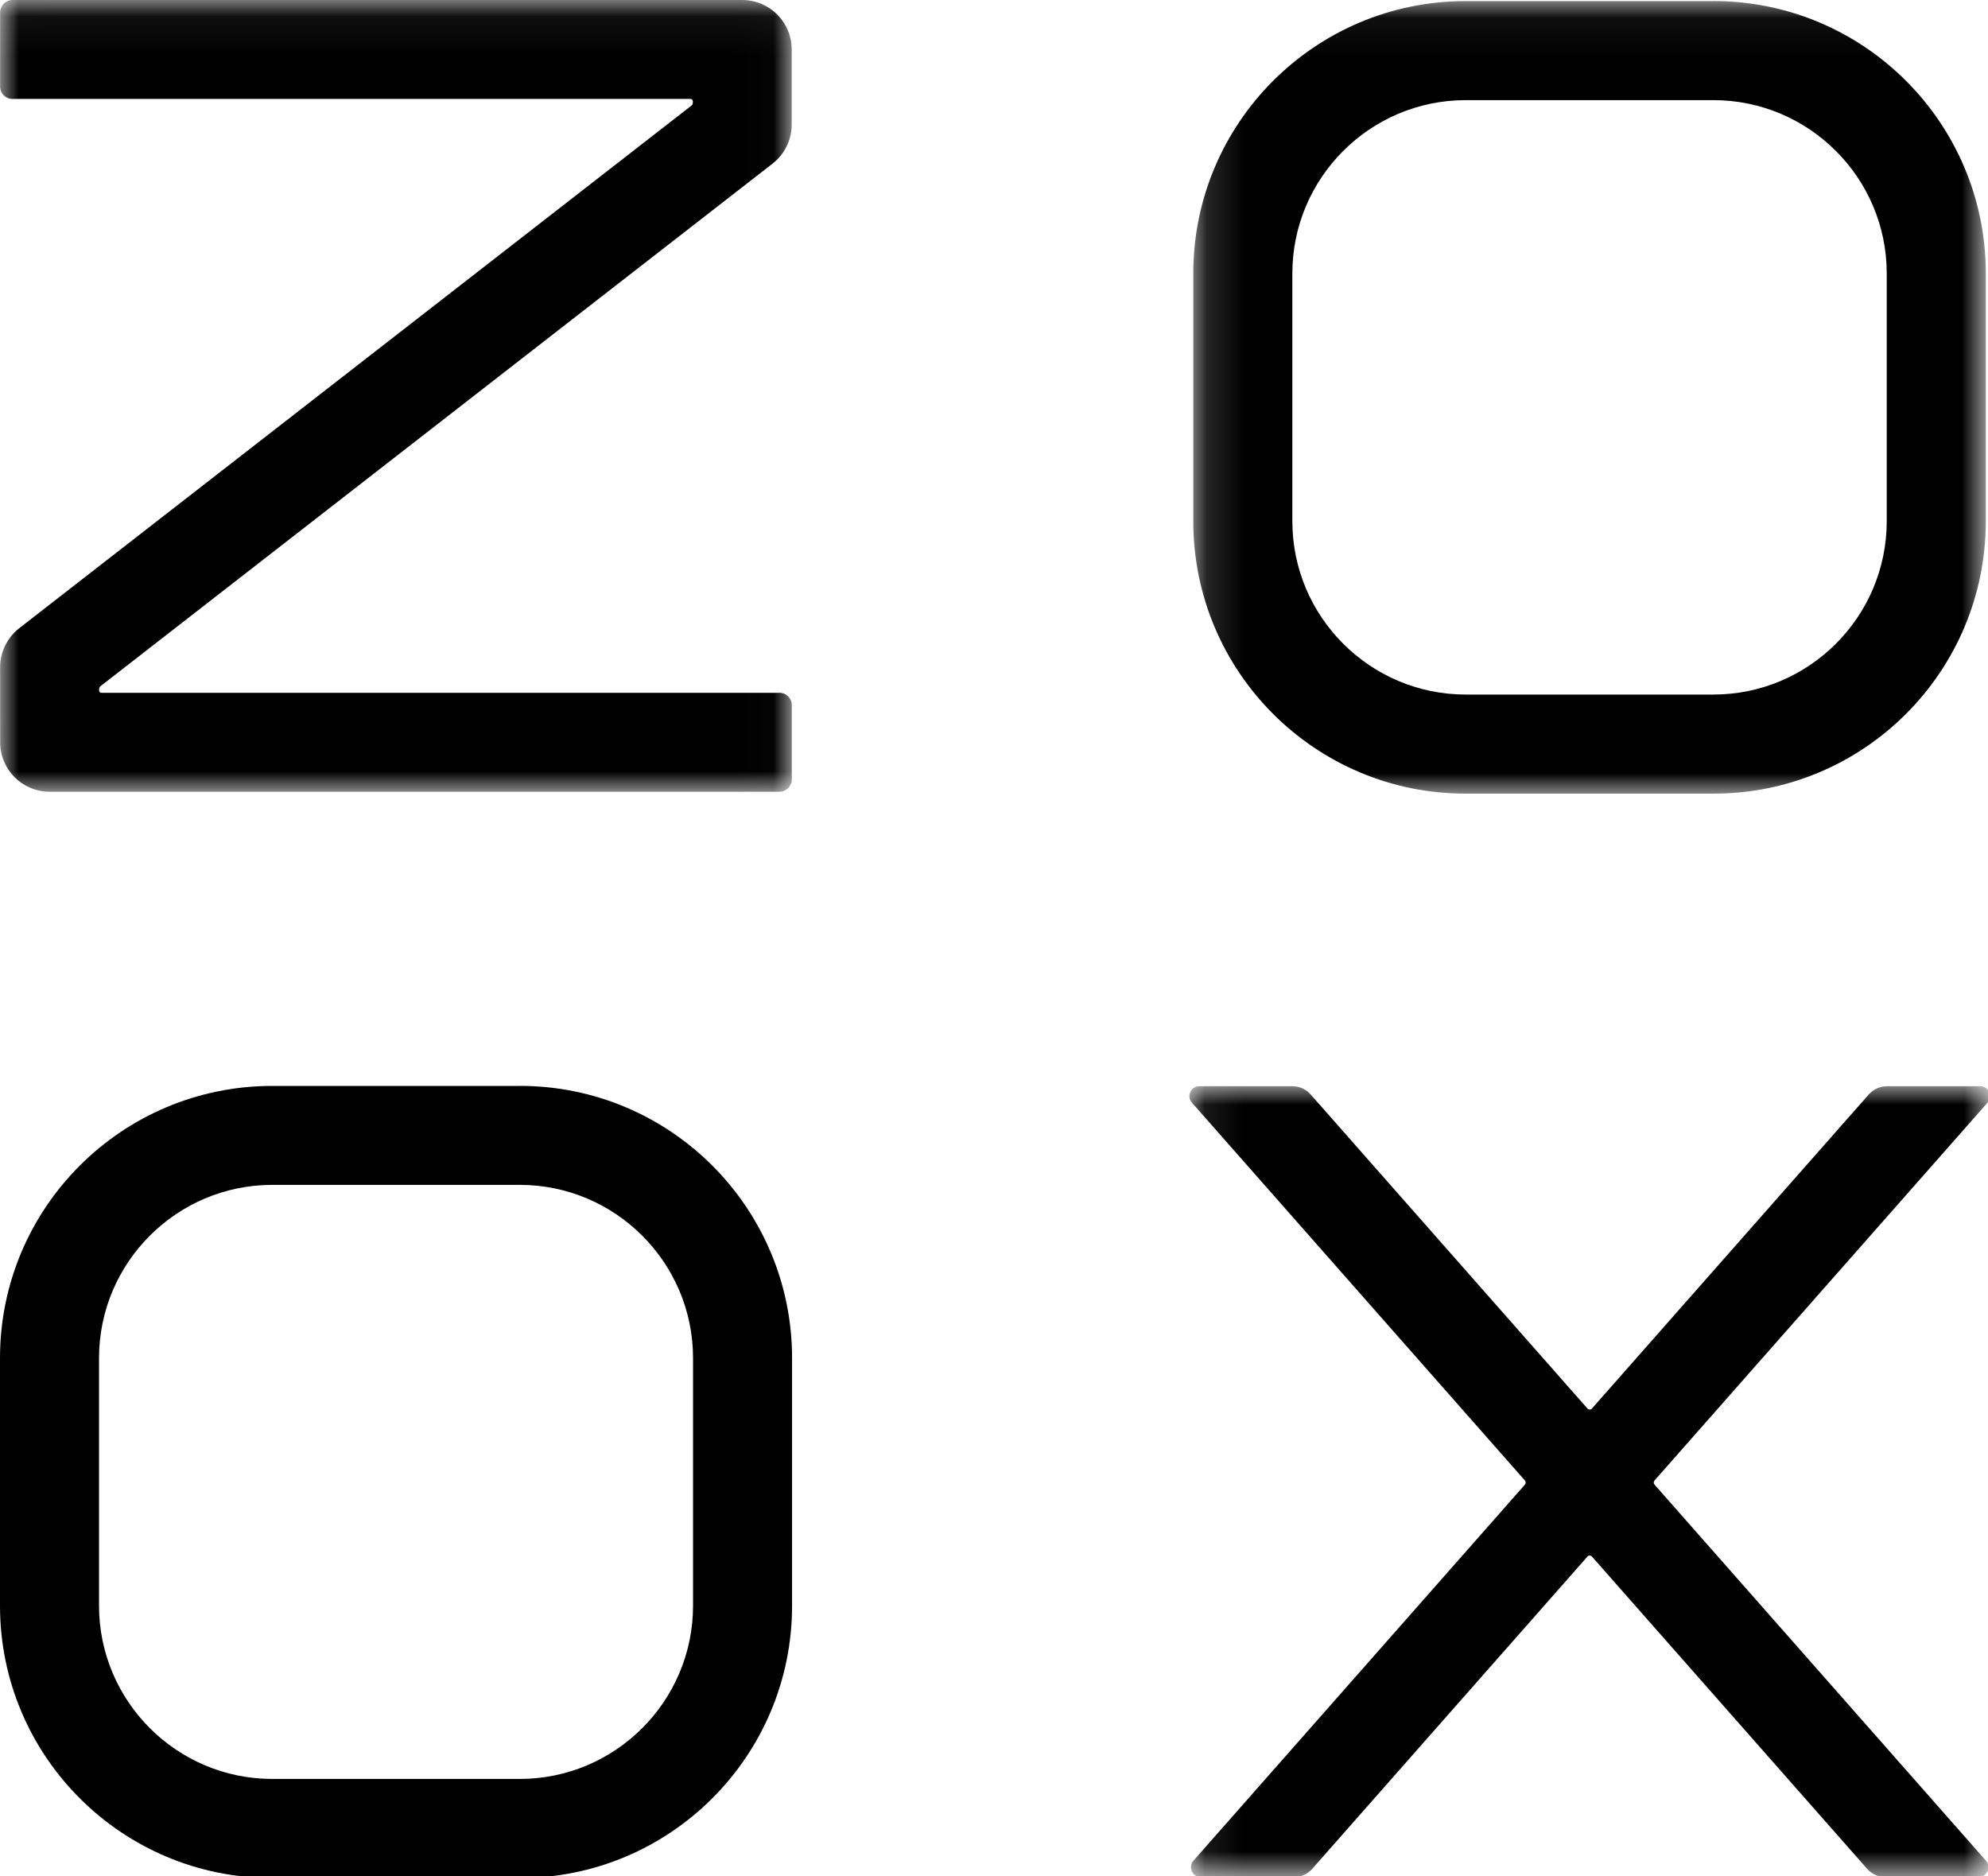 <?xml version="1.0" encoding="UTF-8" standalone="no"?>
<!-- Created with Inkscape (http://www.inkscape.org/) -->

<svg
   width="28.036mm"
   height="26.458mm"
   viewBox="0 0 28.036 26.458"
   version="1.1"
   id="svg5"
   inkscape:version="1.1.2 (b8e25be833, 2022-02-05)"
   sodipodi:docname="ZOOX (vertical).svg"
   xmlns:inkscape="http://www.inkscape.org/namespaces/inkscape"
   xmlns:sodipodi="http://sodipodi.sourceforge.net/DTD/sodipodi-0.dtd"
   xmlns:xlink="http://www.w3.org/1999/xlink"
   xmlns="http://www.w3.org/2000/svg"
   xmlns:svg="http://www.w3.org/2000/svg">
  <sodipodi:namedview
     id="namedview7"
     pagecolor="#ffffff"
     bordercolor="#111111"
     borderopacity="1"
     inkscape:pageshadow="0"
     inkscape:pageopacity="0"
     inkscape:pagecheckerboard="1"
     inkscape:document-units="mm"
     showgrid="false"
     inkscape:zoom="2.4138848"
     inkscape:cx="96.73204"
     inkscape:cy="30.863113"
     inkscape:window-width="1128"
     inkscape:window-height="682"
     inkscape:window-x="-6"
     inkscape:window-y="-6"
     inkscape:window-maximized="1"
     inkscape:current-layer="layer1" />
  <defs
     id="defs2">
    <polygon
       id="logo-header-a"
       points="21.185,21.192 0.094,21.192 0.094,0 21.185,0 " />
    <polygon
       id="logo-header-c"
       points="20.985,21.042 0.003,21.042 0.003,0.06 20.985,0.06 " />
    <polygon
       id="logo-header-e"
       points="21.132,21.042 0.15,21.042 0.15,0.06 21.132,0.06 " />
    <filter
       style="color-interpolation-filters:sRGB"
       inkscape:label="Invert"
       id="filter331"
       x="0"
       y="0"
       width="1"
       height="1">
      <feColorMatrix
         type="hueRotate"
         values="180"
         result="color1"
         id="feColorMatrix327" />
      <feColorMatrix
         values="-1 0 0 0 1 0 -1 0 0 1 0 0 -1 0 1 -0.21 -0.72 -0.07 1.5 0 "
         result="color2"
         id="feColorMatrix329" />
    </filter>
  </defs>
  <g
     inkscape:label="Layer 1"
     inkscape:groupmode="layer"
     id="layer1"
     transform="translate(96.935,-76.653)">
    <g
       fill="none"
       fill-rule="evenodd"
       id="g35"
       transform="matrix(0.53,0,0,0.53,-96.935,76.636)">
      <g
         transform="matrix(1.01,0,0,0.993,31.554,28.933)"
         id="g19"
         style="fill:#000000">
        <mask
           id="logo-header-b"
           fill="#ffffff">
          <use
             xlink:href="#logo-header-a"
             id="use14"
             x="0"
             y="0"
             width="100%"
             height="100%" />
        </mask>
        <path
           fill="#000000"
           d="M 0.393,21.192 H 2.849 c 0.183,0 0.358,-0.081 0.48,-0.221 l 7.251,-8.368 c 0.032,-0.037 0.087,-0.037 0.119,0 l 7.251,8.368 c 0.122,0.141 0.296,0.221 0.48,0.221 h 2.456 c 0.222,0 0.34,-0.27 0.192,-0.441 L 12.347,10.675 c -0.027,-0.031 -0.027,-0.079 0,-0.11 L 21.12,0.441 C 21.268,0.271 21.15,-4.2383645e-5 20.928,-4.2383645e-5 h -2.456 c -0.183,0 -0.358,0.081 -0.48,0.221 L 10.699,8.636 c -0.032,0.037 -0.087,0.037 -0.119,0 L 3.288,0.221 C 3.166,0.08 2.991,-4.2383645e-5 2.808,-4.2383645e-5 H 0.352 c -0.222,0 -0.34,0.271 -0.192,0.441 L 8.933,10.565 c 0.027,0.031 0.027,0.079 0,0.11 L 0.201,20.751 c -0.148,0.171 -0.03,0.441 0.192,0.441"
           mask="url(#logo-header-b)"
           id="path17"
           style="fill:#000000" />
      </g>
      <mask
         id="logo-header-d"
         fill="#ffffff">
        <use
           xlink:href="#logo-header-c"
           id="use21"
           x="0"
           y="0"
           width="100%"
           height="100%" />
      </mask>
      <path
         fill="#000000"
         d="M 20.657,18.42 H 2.688 c -0.034,0 -0.061,-0.027 -0.061,-0.061 v -0.036 c 0,-0.032 0.015,-0.061 0.039,-0.081 L 20.475,4.396 C 20.795,4.148 20.982,3.766 20.982,3.361 V 1.371 c 0,-0.724 -0.587,-1.311 -1.311,-1.311 H 0.331 c -0.181,0 -0.328,0.147 -0.328,0.328 V 2.354 c 0,0.181 0.147,0.328 0.328,0.328 H 18.301 c 0.034,0 0.061,0.027 0.061,0.061 V 2.779 c 0,0.032 -0.014,0.061 -0.039,0.081 L 0.51,16.708 c -0.32,0.249 -0.507,0.631 -0.507,1.036 l 0.001,1.989 c 0.001,0.723 0.588,1.309 1.312,1.309 H 20.657 c 0.181,0 0.328,-0.147 0.328,-0.328 v -1.967 c 0,-0.181 -0.147,-0.328 -0.328,-0.328"
         mask="url(#logo-header-d)"
         id="path24"
         transform="matrix(1.004,0,0,1.004,-1.4096723e-5,-0.028)" />
      <g
         transform="matrix(1.005,0,0,1.005,31.602,8.4245147e-4)"
         id="g31">
        <mask
           id="logo-header-f"
           fill="#ffffff">
          <use
             xlink:href="#logo-header-e"
             id="use26"
             x="0"
             y="0"
             width="100%"
             height="100%" />
        </mask>
        <path
           fill="#000000"
           d="M 13.92,0.06 H 7.361 c -3.983,0 -7.212,3.229 -7.212,7.212 v 6.559 c 0,3.983 3.229,7.212 7.212,7.212 h 6.559 c 3.983,0 7.212,-3.229 7.212,-7.212 V 7.271 c 0,-3.983 -3.229,-7.212 -7.212,-7.212 m 0,2.623 c 2.53,0 4.589,2.059 4.589,4.589 v 6.559 c 0,2.53 -2.059,4.589 -4.589,4.589 H 7.361 c -2.53,0 -4.589,-2.059 -4.589,-4.589 V 7.271 c 0,-2.53 2.059,-4.589 4.589,-4.589 h 6.559"
           mask="url(#logo-header-f)"
           id="path29" />
      </g>
      <path
         fill="#000000"
         d="M 13.832,28.925 H 7.244 C 3.243,28.925 0,32.168 0,36.168 v 6.588 C 0,46.757 3.243,50 7.244,50 h 6.588 c 4.001,0 7.244,-3.243 7.244,-7.244 v -6.588 c 0,-4.001 -3.243,-7.244 -7.244,-7.244 m 0,2.634 c 2.541,0 4.609,2.068 4.609,4.609 v 6.588 c 0,2.541 -2.068,4.609 -4.609,4.609 H 7.244 c -2.541,0 -4.609,-2.068 -4.609,-4.609 v -6.588 c 0,-2.541 2.068,-4.609 4.609,-4.609 h 6.588"
         id="path33"
         style="stroke-width:0.986" />
    </g>
  </g>
</svg>

